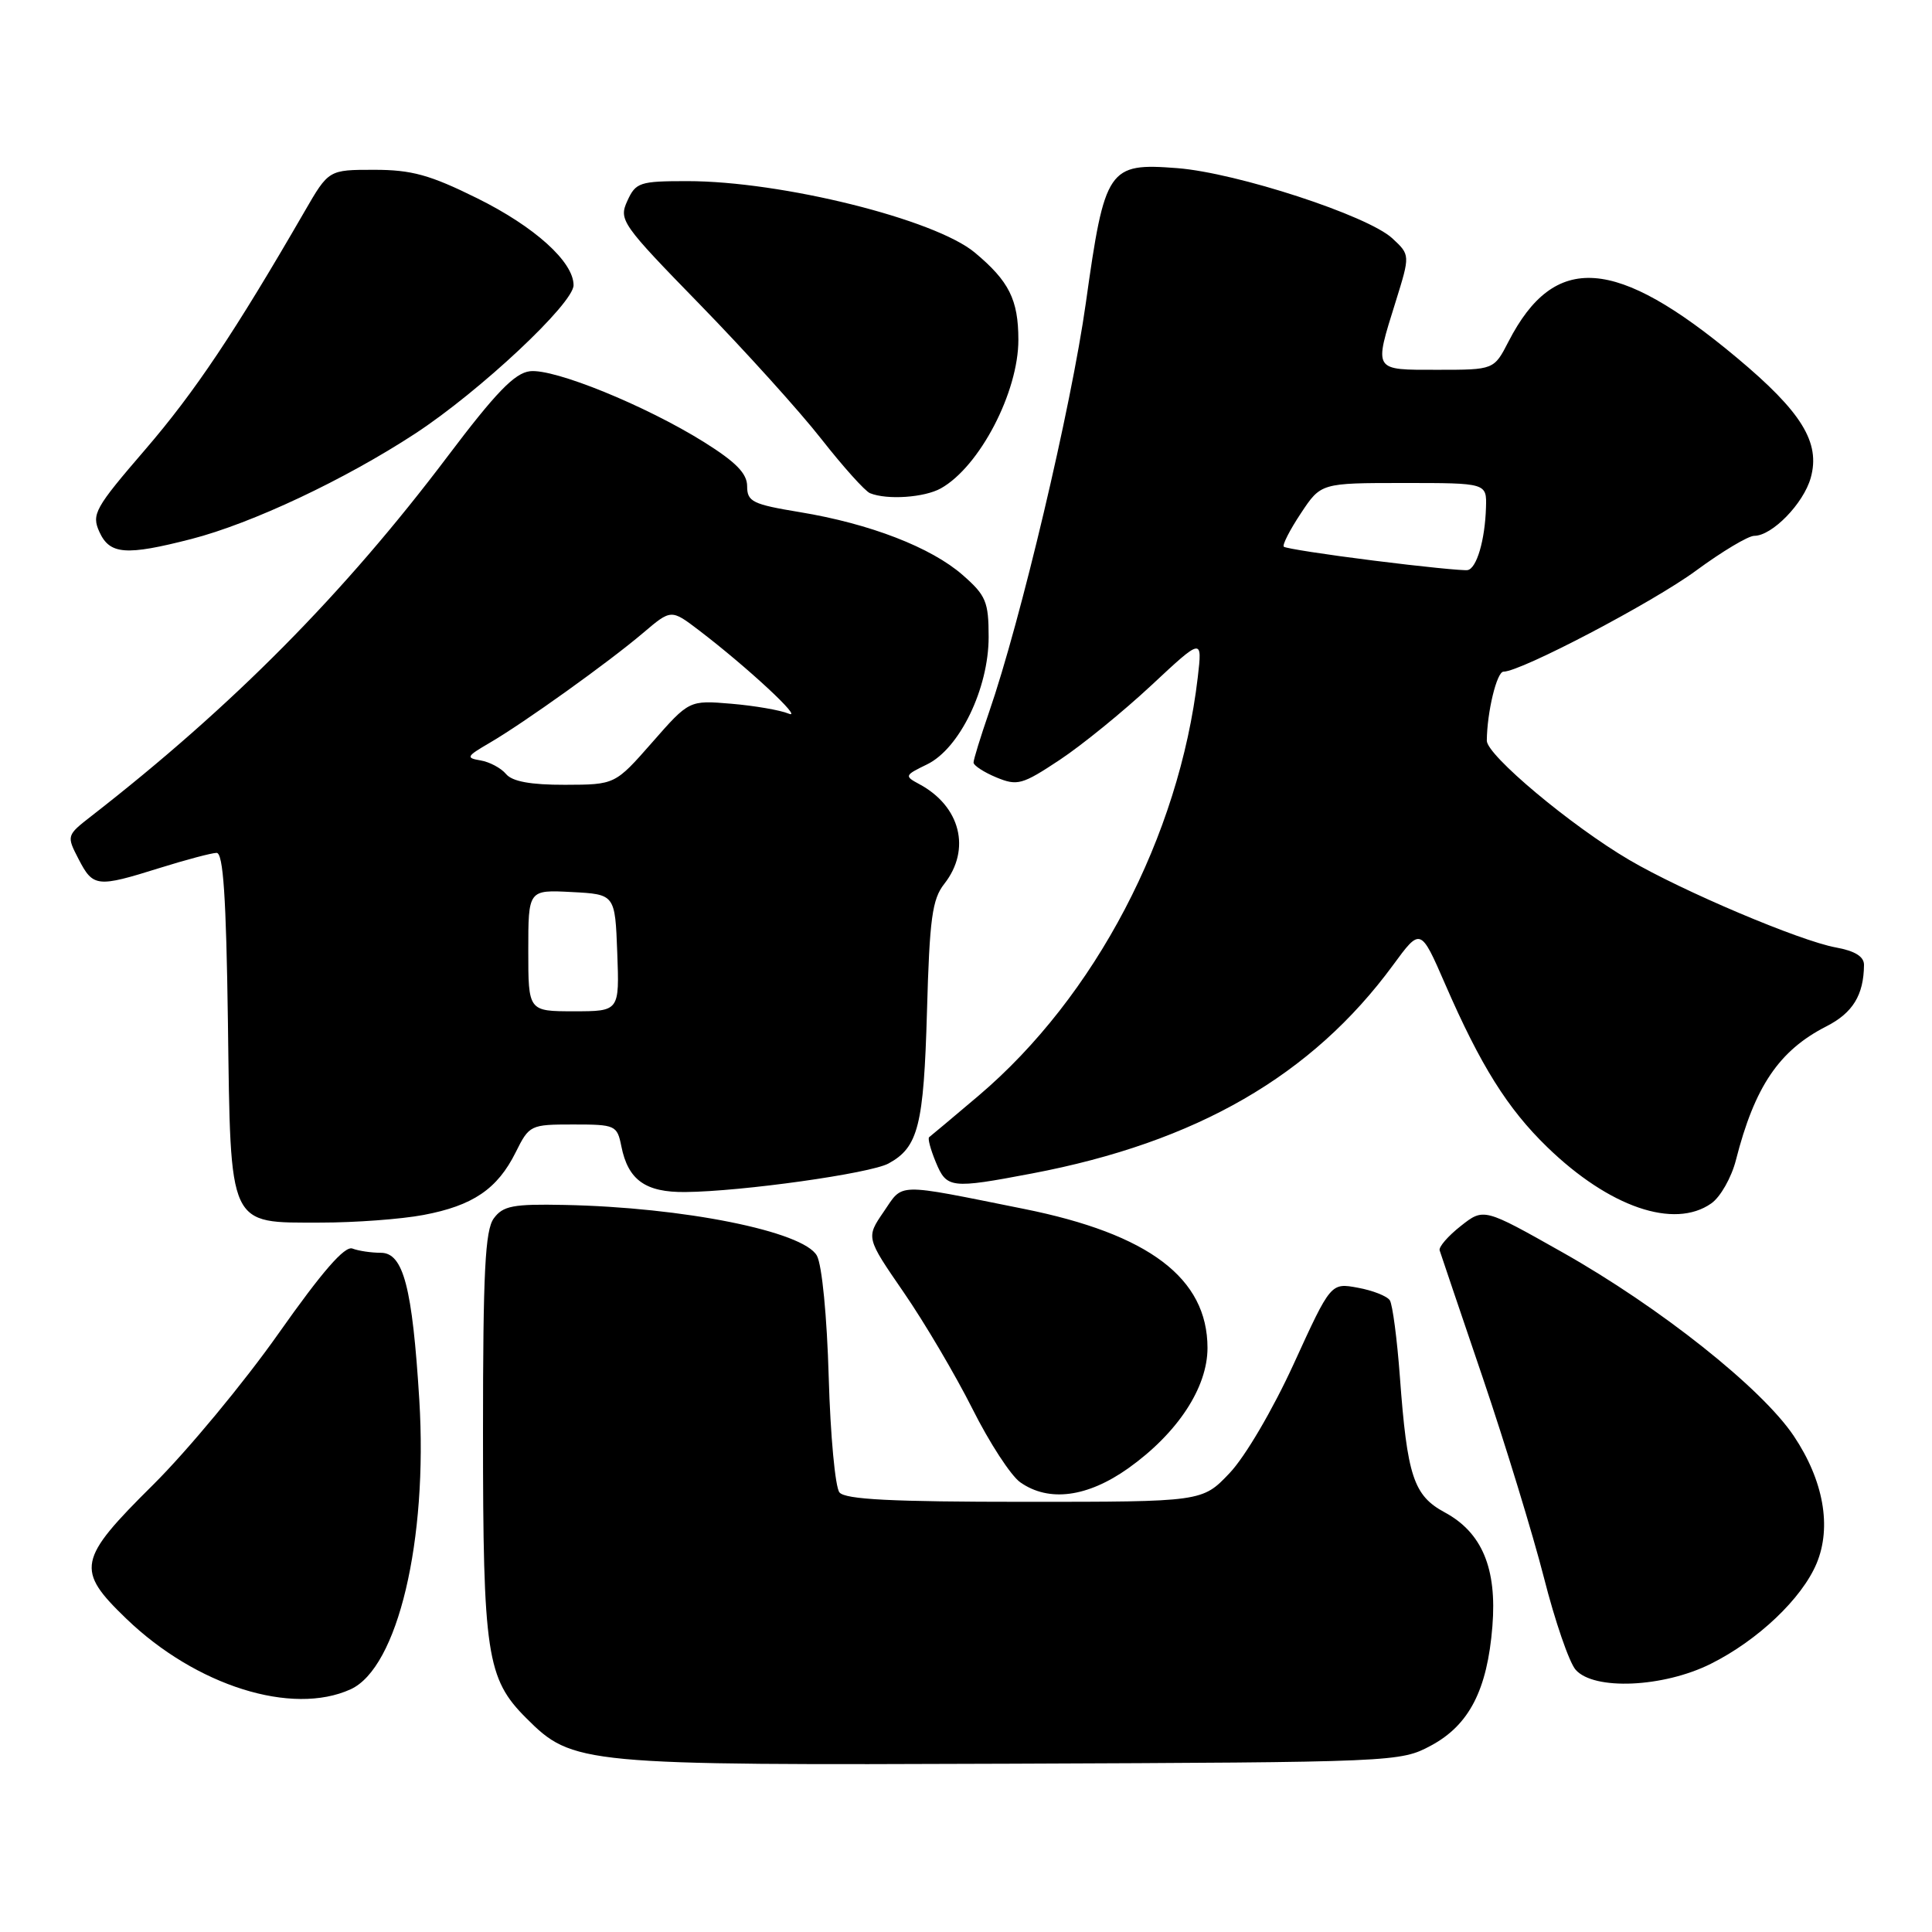 <?xml version="1.0" encoding="UTF-8" standalone="no"?>
<!DOCTYPE svg PUBLIC "-//W3C//DTD SVG 1.1//EN" "http://www.w3.org/Graphics/SVG/1.1/DTD/svg11.dtd" >
<svg xmlns="http://www.w3.org/2000/svg" xmlns:xlink="http://www.w3.org/1999/xlink" version="1.1" viewBox="0 0 256 256">
 <g >
 <path fill="currentColor"
d=" M 189.61 231.30 C 194.67 228.59 197.08 223.92 197.75 215.49 C 198.37 207.82 196.37 203.05 191.42 200.39 C 187.31 198.17 186.46 195.61 185.49 182.41 C 185.12 177.41 184.52 172.86 184.16 172.30 C 183.80 171.74 181.89 170.99 179.92 170.63 C 176.34 169.97 176.34 169.97 171.44 180.69 C 168.65 186.79 164.98 193.04 162.92 195.20 C 159.31 199.00 159.31 199.00 135.78 199.00 C 118.16 199.00 111.99 198.69 111.23 197.75 C 110.67 197.06 110.03 190.20 109.81 182.50 C 109.58 174.43 108.92 167.60 108.24 166.38 C 106.46 163.16 90.55 159.97 74.76 159.66 C 67.98 159.52 66.65 159.78 65.43 161.44 C 64.28 163.01 64.00 168.50 64.00 189.83 C 64.00 219.17 64.49 222.43 69.72 227.65 C 75.89 233.82 76.91 233.92 134.00 233.70 C 184.96 233.50 185.54 233.48 189.61 231.30 Z  M 46.46 223.84 C 52.70 220.99 56.70 204.12 55.56 185.50 C 54.64 170.57 53.45 166.00 50.46 166.00 C 49.20 166.00 47.50 165.75 46.70 165.44 C 45.68 165.05 42.70 168.48 36.91 176.69 C 32.34 183.18 24.86 192.20 20.30 196.73 C 10.26 206.68 10.00 208.00 16.75 214.50 C 25.98 223.38 38.69 227.38 46.46 223.84 Z  M 226.68 220.47 C 232.92 217.36 238.76 211.82 240.71 207.16 C 242.73 202.32 241.63 196.17 237.69 190.28 C 233.45 183.95 219.95 173.23 207.05 165.95 C 196.60 160.05 196.60 160.05 193.55 162.46 C 191.87 163.78 190.62 165.23 190.76 165.68 C 190.90 166.13 193.47 173.72 196.47 182.55 C 199.46 191.37 203.11 203.30 204.58 209.05 C 206.04 214.80 207.93 220.29 208.78 221.25 C 211.19 224.01 220.38 223.61 226.68 220.47 Z  M 149.51 194.55 C 156.03 189.90 160.00 183.88 160.00 178.60 C 159.99 169.37 152.25 163.51 135.65 160.18 C 118.45 156.73 119.74 156.70 117.09 160.57 C 114.75 163.99 114.75 163.99 119.75 171.25 C 122.50 175.24 126.59 182.18 128.85 186.67 C 131.10 191.17 133.96 195.56 135.20 196.42 C 138.98 199.07 144.08 198.40 149.51 194.55 Z  M 56.11 160.99 C 62.66 159.76 65.91 157.55 68.33 152.69 C 70.13 149.07 70.28 149.00 75.96 149.00 C 81.54 149.00 81.77 149.10 82.33 151.88 C 83.22 156.36 85.53 158.01 90.82 157.95 C 98.32 157.88 115.30 155.49 117.73 154.17 C 121.68 152.02 122.40 149.15 122.83 134.01 C 123.17 121.73 123.52 119.15 125.12 117.12 C 128.71 112.55 127.27 106.82 121.79 103.89 C 119.82 102.83 119.86 102.73 122.83 101.29 C 127.15 99.20 131.00 91.23 131.00 84.41 C 131.00 79.74 130.65 78.90 127.58 76.21 C 123.40 72.54 115.27 69.39 105.98 67.86 C 99.72 66.83 99.00 66.47 99.00 64.43 C 99.00 62.74 97.52 61.23 93.29 58.58 C 85.56 53.75 73.44 48.81 70.22 49.19 C 68.19 49.43 65.70 52.01 59.32 60.46 C 45.56 78.69 30.83 93.56 12.15 108.10 C 8.81 110.70 8.80 110.72 10.42 113.85 C 12.34 117.56 12.86 117.61 21.16 115.01 C 24.65 113.92 28.04 113.02 28.70 113.01 C 29.58 113.00 29.97 118.84 30.20 135.40 C 30.57 162.88 30.16 162.00 42.52 162.00 C 47.03 162.00 53.15 161.55 56.11 160.99 Z  M 226.75 159.46 C 227.96 158.62 229.43 156.03 230.02 153.71 C 232.50 143.98 235.74 139.19 242.00 136.00 C 245.51 134.21 246.95 131.85 246.99 127.86 C 247.00 126.75 245.79 126.00 243.25 125.54 C 238.48 124.67 222.91 118.07 215.89 113.95 C 208.17 109.42 197.00 100.06 197.01 98.14 C 197.04 94.36 198.33 89.00 199.22 89.00 C 201.52 89.00 219.05 79.80 224.75 75.60 C 228.19 73.07 231.65 71.00 232.45 71.00 C 234.81 71.00 238.97 66.73 239.93 63.32 C 241.24 58.64 238.75 54.59 230.13 47.39 C 214.08 33.98 205.99 33.41 199.89 45.25 C 197.96 49.00 197.96 49.00 190.48 49.00 C 181.89 49.00 182.04 49.25 184.93 39.98 C 186.86 33.78 186.86 33.78 184.49 31.58 C 181.23 28.56 163.90 22.90 156.00 22.28 C 146.84 21.57 146.39 22.22 143.88 40.14 C 141.93 54.01 135.25 82.24 131.04 94.41 C 129.92 97.66 129.00 100.64 129.00 101.04 C 129.00 101.43 130.36 102.32 132.02 103.01 C 134.81 104.16 135.44 103.99 140.43 100.68 C 143.40 98.71 148.86 94.26 152.57 90.80 C 159.32 84.50 159.32 84.50 158.71 89.75 C 156.24 110.83 145.12 132.07 129.66 145.19 C 126.27 148.06 123.33 150.53 123.12 150.68 C 122.90 150.82 123.30 152.30 123.99 153.97 C 125.44 157.48 125.95 157.54 136.75 155.49 C 158.55 151.35 173.83 142.53 184.58 127.89 C 188.23 122.91 188.23 122.91 191.49 130.40 C 196.18 141.19 199.75 146.89 205.02 152.00 C 213.23 159.96 221.83 162.91 226.75 159.46 Z  M 25.36 71.42 C 33.39 69.35 45.68 63.56 55.02 57.45 C 63.60 51.83 76.00 40.21 76.00 37.79 C 76.00 34.69 70.83 30.03 63.23 26.27 C 56.97 23.17 54.54 22.50 49.58 22.50 C 43.55 22.50 43.55 22.50 40.37 28.00 C 31.10 44.04 25.80 51.95 19.26 59.55 C 12.55 67.34 12.11 68.14 13.17 70.48 C 14.54 73.49 16.68 73.65 25.36 71.42 Z  M 124.67 64.71 C 129.81 61.83 134.96 51.94 134.94 45.00 C 134.93 39.70 133.70 37.25 129.17 33.47 C 123.88 29.05 103.55 24.00 91.07 24.00 C 84.75 24.00 84.24 24.17 83.12 26.63 C 81.97 29.15 82.36 29.70 92.77 40.38 C 98.73 46.50 105.97 54.51 108.84 58.18 C 111.72 61.85 114.62 65.08 115.28 65.35 C 117.55 66.27 122.49 65.93 124.67 64.71 Z  M 70.00 125.95 C 70.00 117.90 70.00 117.90 75.75 118.20 C 81.50 118.50 81.50 118.50 81.79 126.25 C 82.08 134.00 82.08 134.00 76.04 134.00 C 70.00 134.00 70.00 134.00 70.00 125.95 Z  M 67.05 102.56 C 66.39 101.77 64.87 100.96 63.68 100.76 C 61.70 100.43 61.81 100.22 64.85 98.45 C 69.39 95.81 80.66 87.74 85.21 83.87 C 88.93 80.71 88.93 80.71 92.63 83.53 C 99.04 88.42 106.59 95.43 104.50 94.56 C 103.40 94.10 99.98 93.51 96.91 93.25 C 91.32 92.78 91.32 92.78 86.41 98.38 C 81.50 103.97 81.50 103.97 74.87 103.99 C 70.31 104.00 67.87 103.55 67.05 102.56 Z  M 182.00 74.28 C 175.68 73.49 170.33 72.66 170.11 72.44 C 169.89 72.22 170.90 70.23 172.37 68.02 C 175.03 64.00 175.03 64.00 186.01 64.00 C 197.00 64.00 197.00 64.00 196.90 67.25 C 196.77 71.57 195.67 75.31 194.47 75.54 C 193.94 75.64 188.33 75.08 182.00 74.28 Z "/>
</g>
</svg>